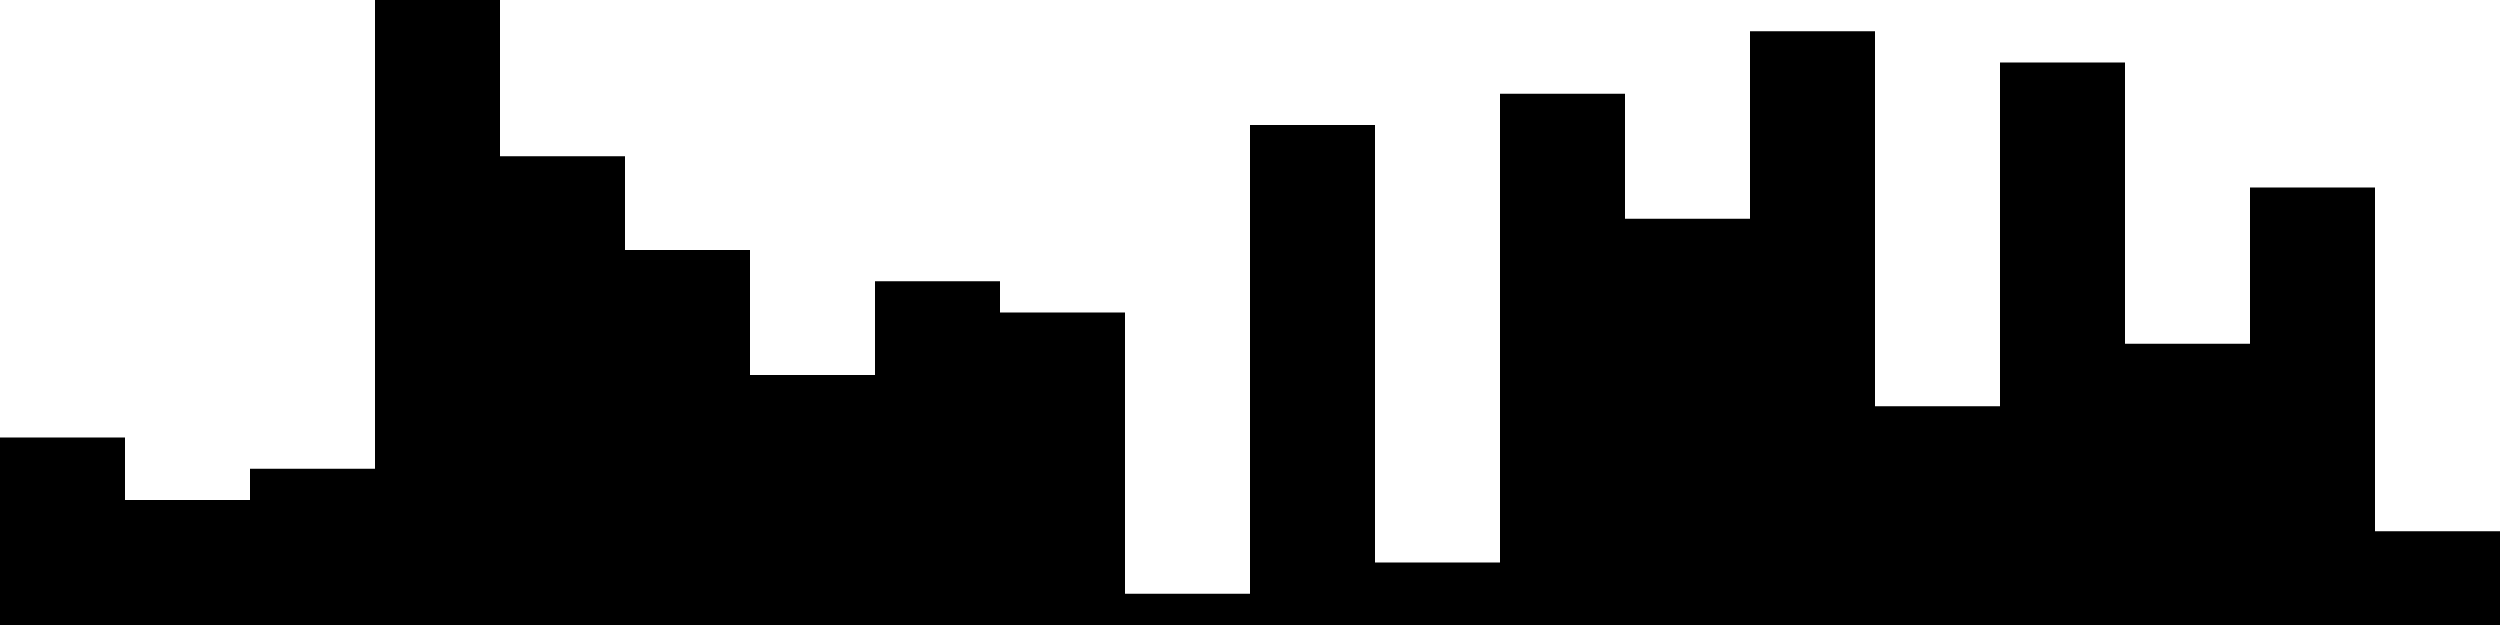 
<svg xmlns="http://www.w3.org/2000/svg" width="800" height="200">
<style>
rect {
    fill: black;
}
@media (prefers-color-scheme: dark) {
    rect {
        fill: white;
    }
}
</style>
<rect width="40" height="60" x="0" y="140" />
<rect width="40" height="40" x="40" y="160" />
<rect width="40" height="50" x="80" y="150" />
<rect width="40" height="200" x="120" y="0" />
<rect width="40" height="150" x="160" y="50" />
<rect width="40" height="120" x="200" y="80" />
<rect width="40" height="80" x="240" y="120" />
<rect width="40" height="110" x="280" y="90" />
<rect width="40" height="100" x="320" y="100" />
<rect width="40" height="10" x="360" y="190" />
<rect width="40" height="160" x="400" y="40" />
<rect width="40" height="20" x="440" y="180" />
<rect width="40" height="170" x="480" y="30" />
<rect width="40" height="130" x="520" y="70" />
<rect width="40" height="190" x="560" y="10" />
<rect width="40" height="70" x="600" y="130" />
<rect width="40" height="180" x="640" y="20" />
<rect width="40" height="90" x="680" y="110" />
<rect width="40" height="140" x="720" y="60" />
<rect width="40" height="30" x="760" y="170" />
</svg>

